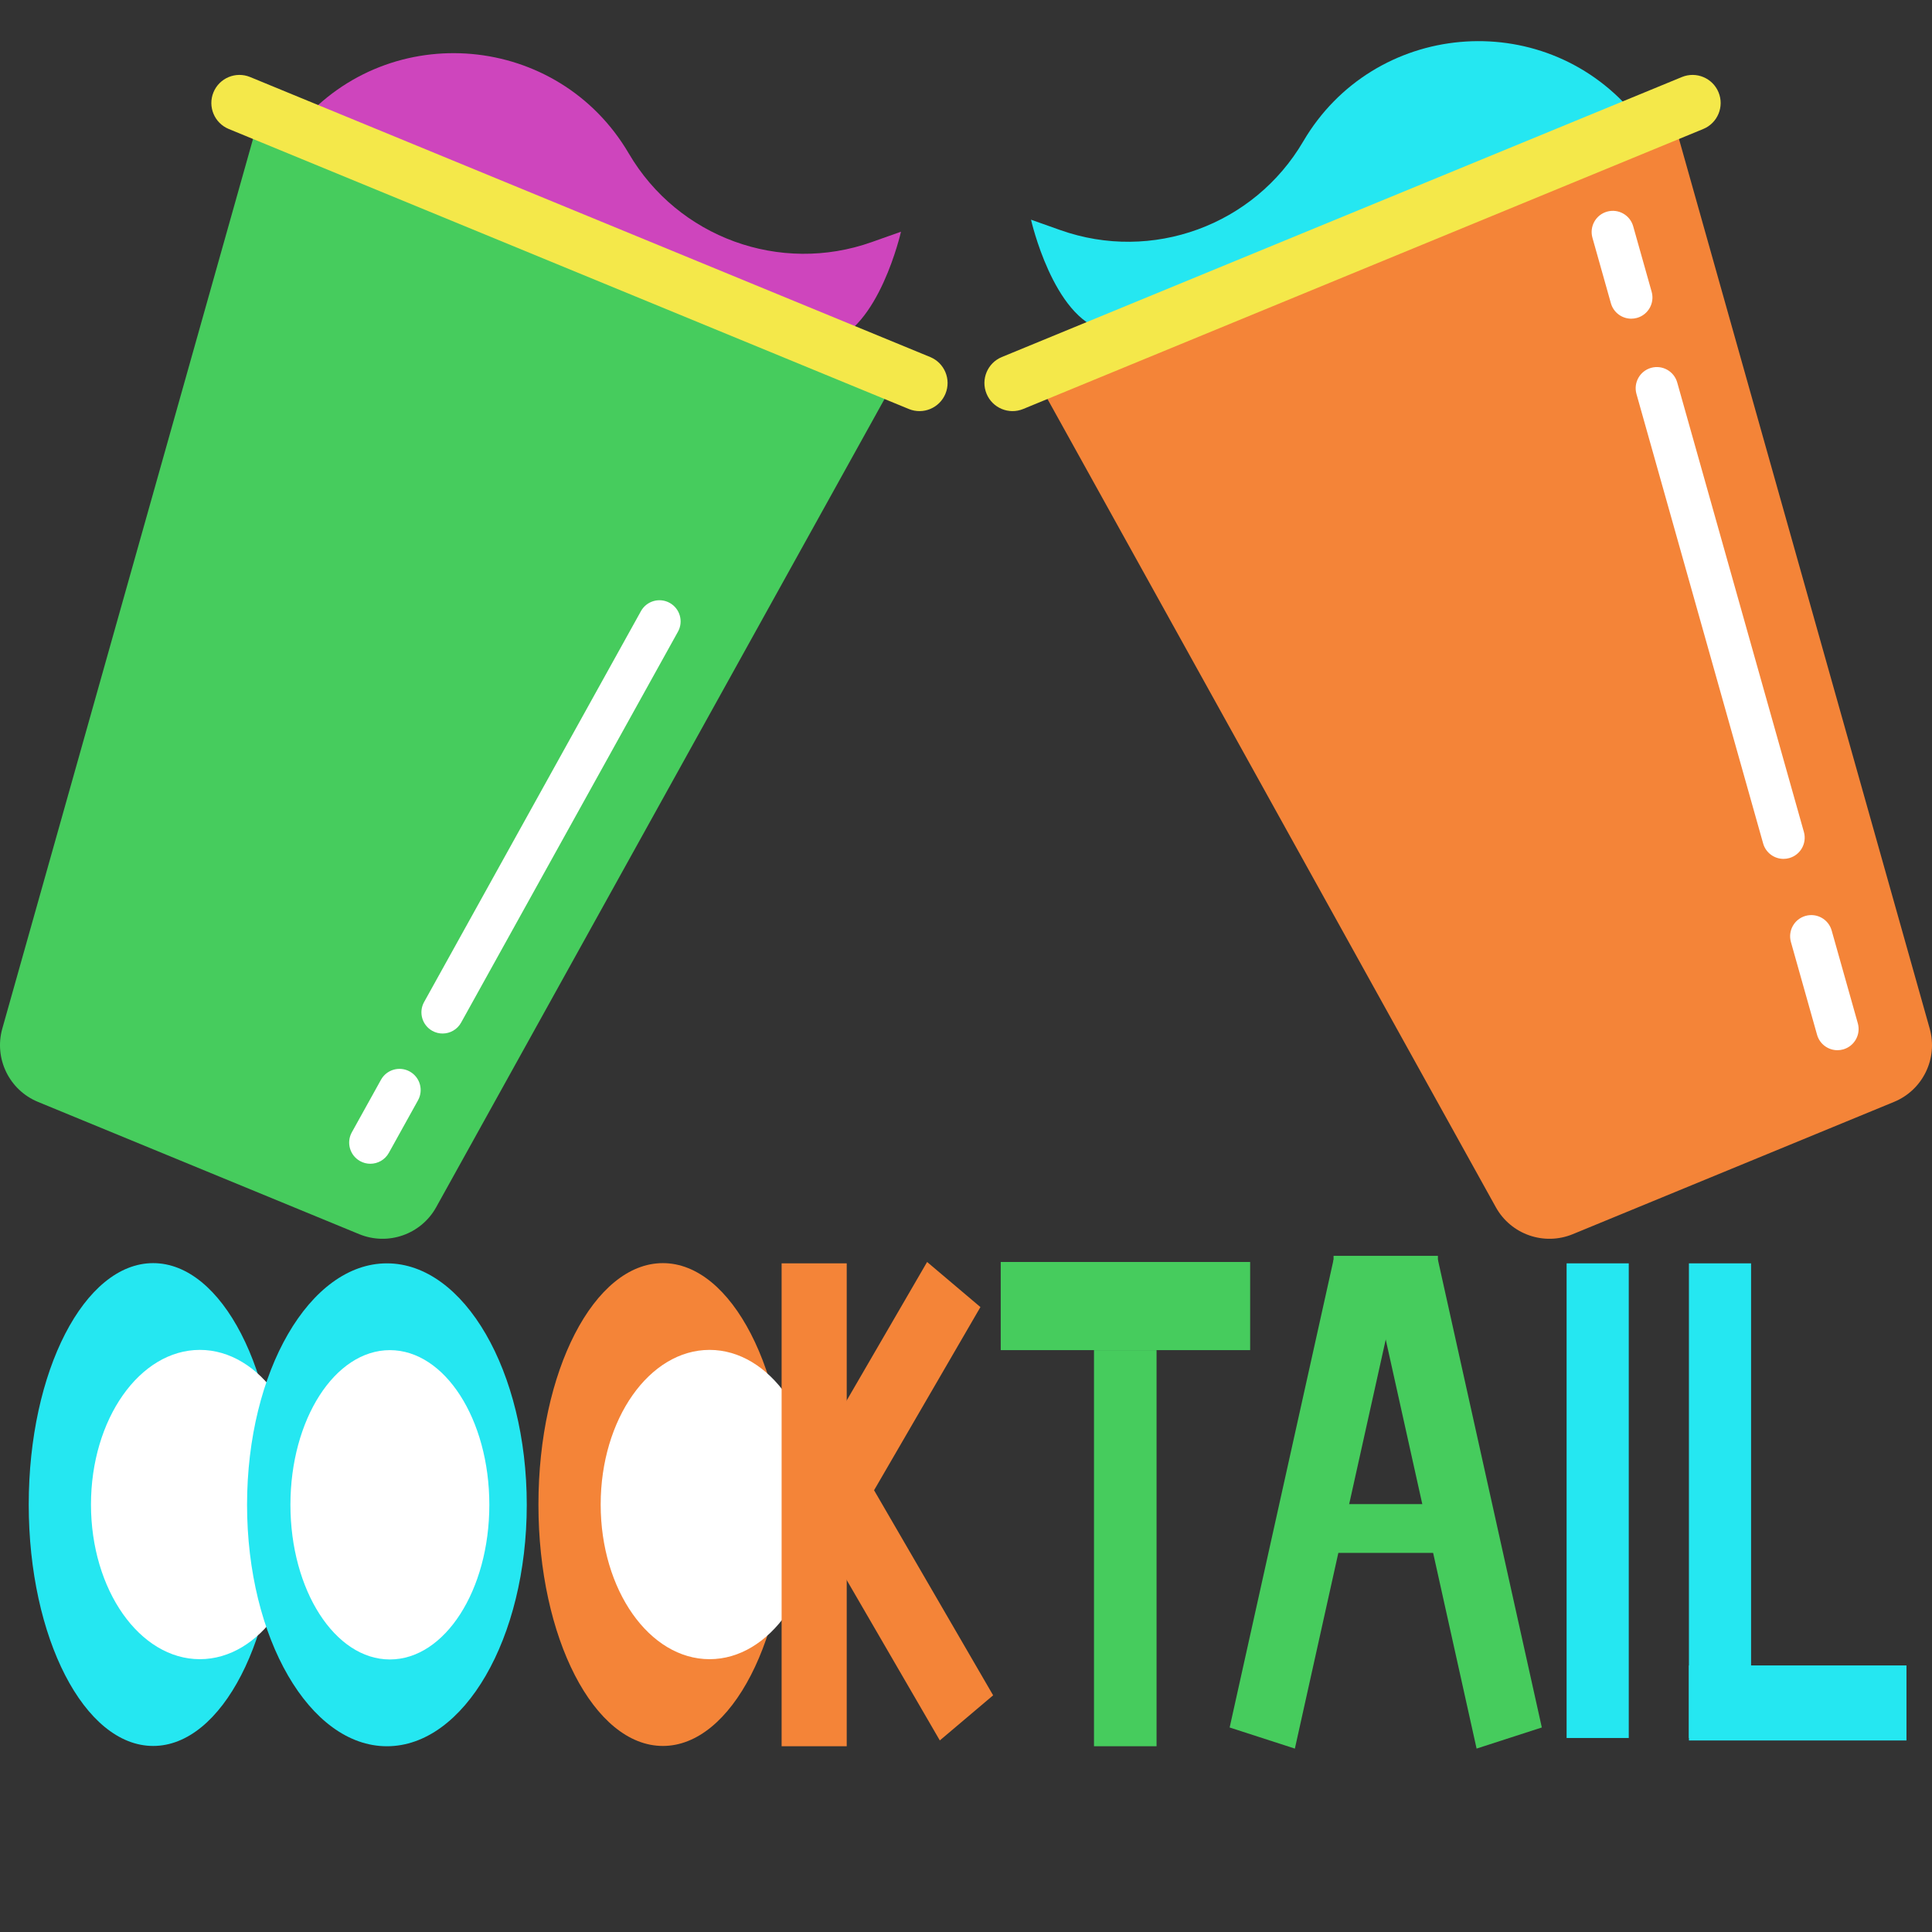 <svg id="ed3bGDJRnVU1" xmlns="http://www.w3.org/2000/svg" xmlns:xlink="http://www.w3.org/1999/xlink" viewBox="0 0 456.279 456.279" shape-rendering="geometricPrecision" text-rendering="geometricPrecision"><rect x="0" y="0" width="456.279" height="456.279" fill="#333333" stroke="none"/><g transform="translate(0-77)"><g><path d="M70.739,106.327l.064-.074c21.436-24.951,61.062-21.385,77.699,6.993v0c11.628,19.834,35.703,28.617,57.372,20.929l6.91-2.452c0,0-5.215,23.126-17.253,26.125" fill="#ce45bd"/><path d="M385.54,103.488l-.064-.074c-21.436-24.951-61.062-21.385-77.699,6.993v0c-11.628,19.834-35.703,28.617-57.372,20.929l-6.91-2.452c0,0,5.215,23.126,17.253,26.125" fill="#25e7f1"/></g><path d="M84.836,368.471L8.97,337.234c-6.796-2.798-10.419-10.244-8.425-17.319L61.567,103.394l150.569,61.995L103.013,362.105c-3.566,6.427-11.381,9.164-18.177,6.366Z" fill="#46cc5d"/><path d="M87.459,351.844c-.82,0-1.652-.202-2.421-.629-2.414-1.34-3.286-4.383-1.946-6.798l6.885-12.41c1.34-2.414,4.382-3.287,6.798-1.947c2.414,1.34,3.286,4.383,1.946,6.798l-6.885,12.41c-.913,1.646-2.618,2.576-4.377,2.576Z" fill="#fff"/><path d="M104.522,321.086c-.82,0-1.652-.202-2.421-.629-2.414-1.34-3.286-4.383-1.946-6.798l51.215-92.326c1.339-2.414,4.381-3.287,6.798-1.947c2.414,1.34,3.286,4.383,1.946,6.798L108.899,318.51c-.913,1.647-2.618,2.576-4.377,2.576Z" fill="#fff"/><path d="M214.63,173.591L54.023,107.462c-3.388-1.395-5.003-5.272-3.609-8.66v0c1.395-3.388,5.272-5.003,8.66-3.609l160.607,66.128c3.388,1.395,5.003,5.272,3.609,8.66v0c-1.395,3.389-5.272,5.005-8.66,3.61Z" fill="#f4e84a"/><path d="M371.444,368.471l75.866-31.237c6.796-2.798,10.419-10.244,8.425-17.319L394.713,103.394L244.143,165.39L353.267,362.105c3.565,6.427,11.38,9.164,18.177,6.366Z" fill="#f48438"/><path d="M433.944,325.026c-2.183,0-4.188-1.44-4.81-3.645l-6.174-21.908c-.749-2.658.799-5.42,3.456-6.169c2.663-.749,5.42.798,6.169,3.456l6.174,21.908c.749,2.658-.799,5.42-3.456,6.169-.454.128-.91.189-1.359.189Z" fill="#fff"/><path d="M421.209,279.84c-2.183,0-4.188-1.44-4.81-3.645L386.483,170.044c-.749-2.658.798-5.42,3.456-6.169c2.657-.748,5.42.798,6.169,3.456l29.916,106.151c.749,2.658-.798,5.42-3.456,6.169-.452.129-.909.189-1.359.189Z" fill="#fff"/><path d="M385.255,152.264c-2.183,0-4.188-1.44-4.81-3.645l-4.36-15.47c-.749-2.658.798-5.42,3.456-6.169c2.656-.747,5.42.798,6.169,3.456l4.36,15.47c.749,2.658-.798,5.42-3.456,6.169-.453.128-.91.189-1.359.189Z" fill="#fff"/><path d="M241.65,173.591l160.607-66.128c3.388-1.395,5.003-5.272,3.609-8.66v0c-1.395-3.388-5.272-5.003-8.66-3.609L236.599,161.322c-3.388,1.395-5.003,5.272-3.609,8.66v0c1.395,3.388,5.272,5.004,8.66,3.609Z" fill="#f4e84a"/></g><g transform="matrix(1.468 0 0 1.772-55.99-294.675)"><g transform="matrix(.445 0 0 0.605 24.297 144.462)"><ellipse rx="44.989" ry="53.182" transform="translate(86.484 367.53)" fill="#25e7f1" stroke-width="0"/><ellipse rx="29.089" ry="19.647" transform="matrix(1.353 0 0 1.734 103.356 367.53)" fill="#fff" stroke-width="0"/></g><g transform="matrix(.445 0 0 0.605 106.297 144.462)"><ellipse rx="44.989" ry="53.182" transform="translate(86.484 367.53)" fill="#f48438" stroke-width="0"/><ellipse rx="29.089" ry="19.647" transform="matrix(1.353 0 0 1.734 103.356 367.53)" fill="#fff" stroke-width="0"/></g><g transform="translate(-9 0)"><ellipse rx="22.5" ry="32.18" transform="translate(109.386 366.852)" fill="#25e7f1" stroke-width="0"/><ellipse rx="16" ry="20.613" transform="translate(109.864 366.852)" fill="#fff" stroke-width="0"/></g><g transform="translate(-24 0)"><rect width="10.473" height="64.36" rx="0" ry="0" transform="translate(187.886 334.672)" fill="#f48438" stroke-width="0"/><rect width="10.473" height="40" rx="0" ry="0" transform="matrix(.819 0.574-.574 0.819 211.291 334.489)" fill="#f48438" stroke-width="0"/><rect width="10.473" height="40" rx="0" ry="0" transform="matrix(.819-.574 0.574 0.819 190.376 365.496)" fill="#f48438" stroke-width="0"/></g><g transform="translate(-13 0)"><rect width="40.125" height="11.75" rx="0" ry="0" transform="translate(212.136 334.489)" fill="#46cc5d" stroke-width="0"/><rect width="10.065" height="52.793" rx="0" ry="0" transform="translate(227.139 346.239)" fill="#46cc5d" stroke-width="0"/></g><g transform="translate(0 0)"><rect width="10.862" height="64.544" rx="0" ry="0" transform="matrix(.966-.259 0.259 0.966 258.975 336.994)" fill="#46cc5d" stroke-width="0"/><rect width="10.862" height="64.544" rx="0" ry="0" transform="matrix(.966 0.259-.259 0.966 252.681 334.183)" fill="#46cc5d" stroke-width="0"/><rect width="16.787" height="2.82" rx="0" ry="0" transform="translate(252.681 333.672)" fill="#46cc5d" stroke-width="0"/><rect width="23" height="6.501" rx="0" ry="0" transform="translate(249.574 366.761)" fill="#46cc5d" stroke-width="0"/></g><g><rect width="10" height="63.26" rx="0" ry="0" transform="translate(290.173 334.672)" fill="#25e7f1" stroke-width="0"/></g><g transform="translate(0 0)"><rect width="10" height="63.26" rx="0" ry="0" transform="translate(309.851 334.672)" fill="#25e7f1" stroke-width="0"/><rect width="10" height="35" rx="0" ry="0" transform="matrix(0 1-1 0 344.851 388.262)" fill="#25e7f1" stroke-width="0"/></g></g></svg>
